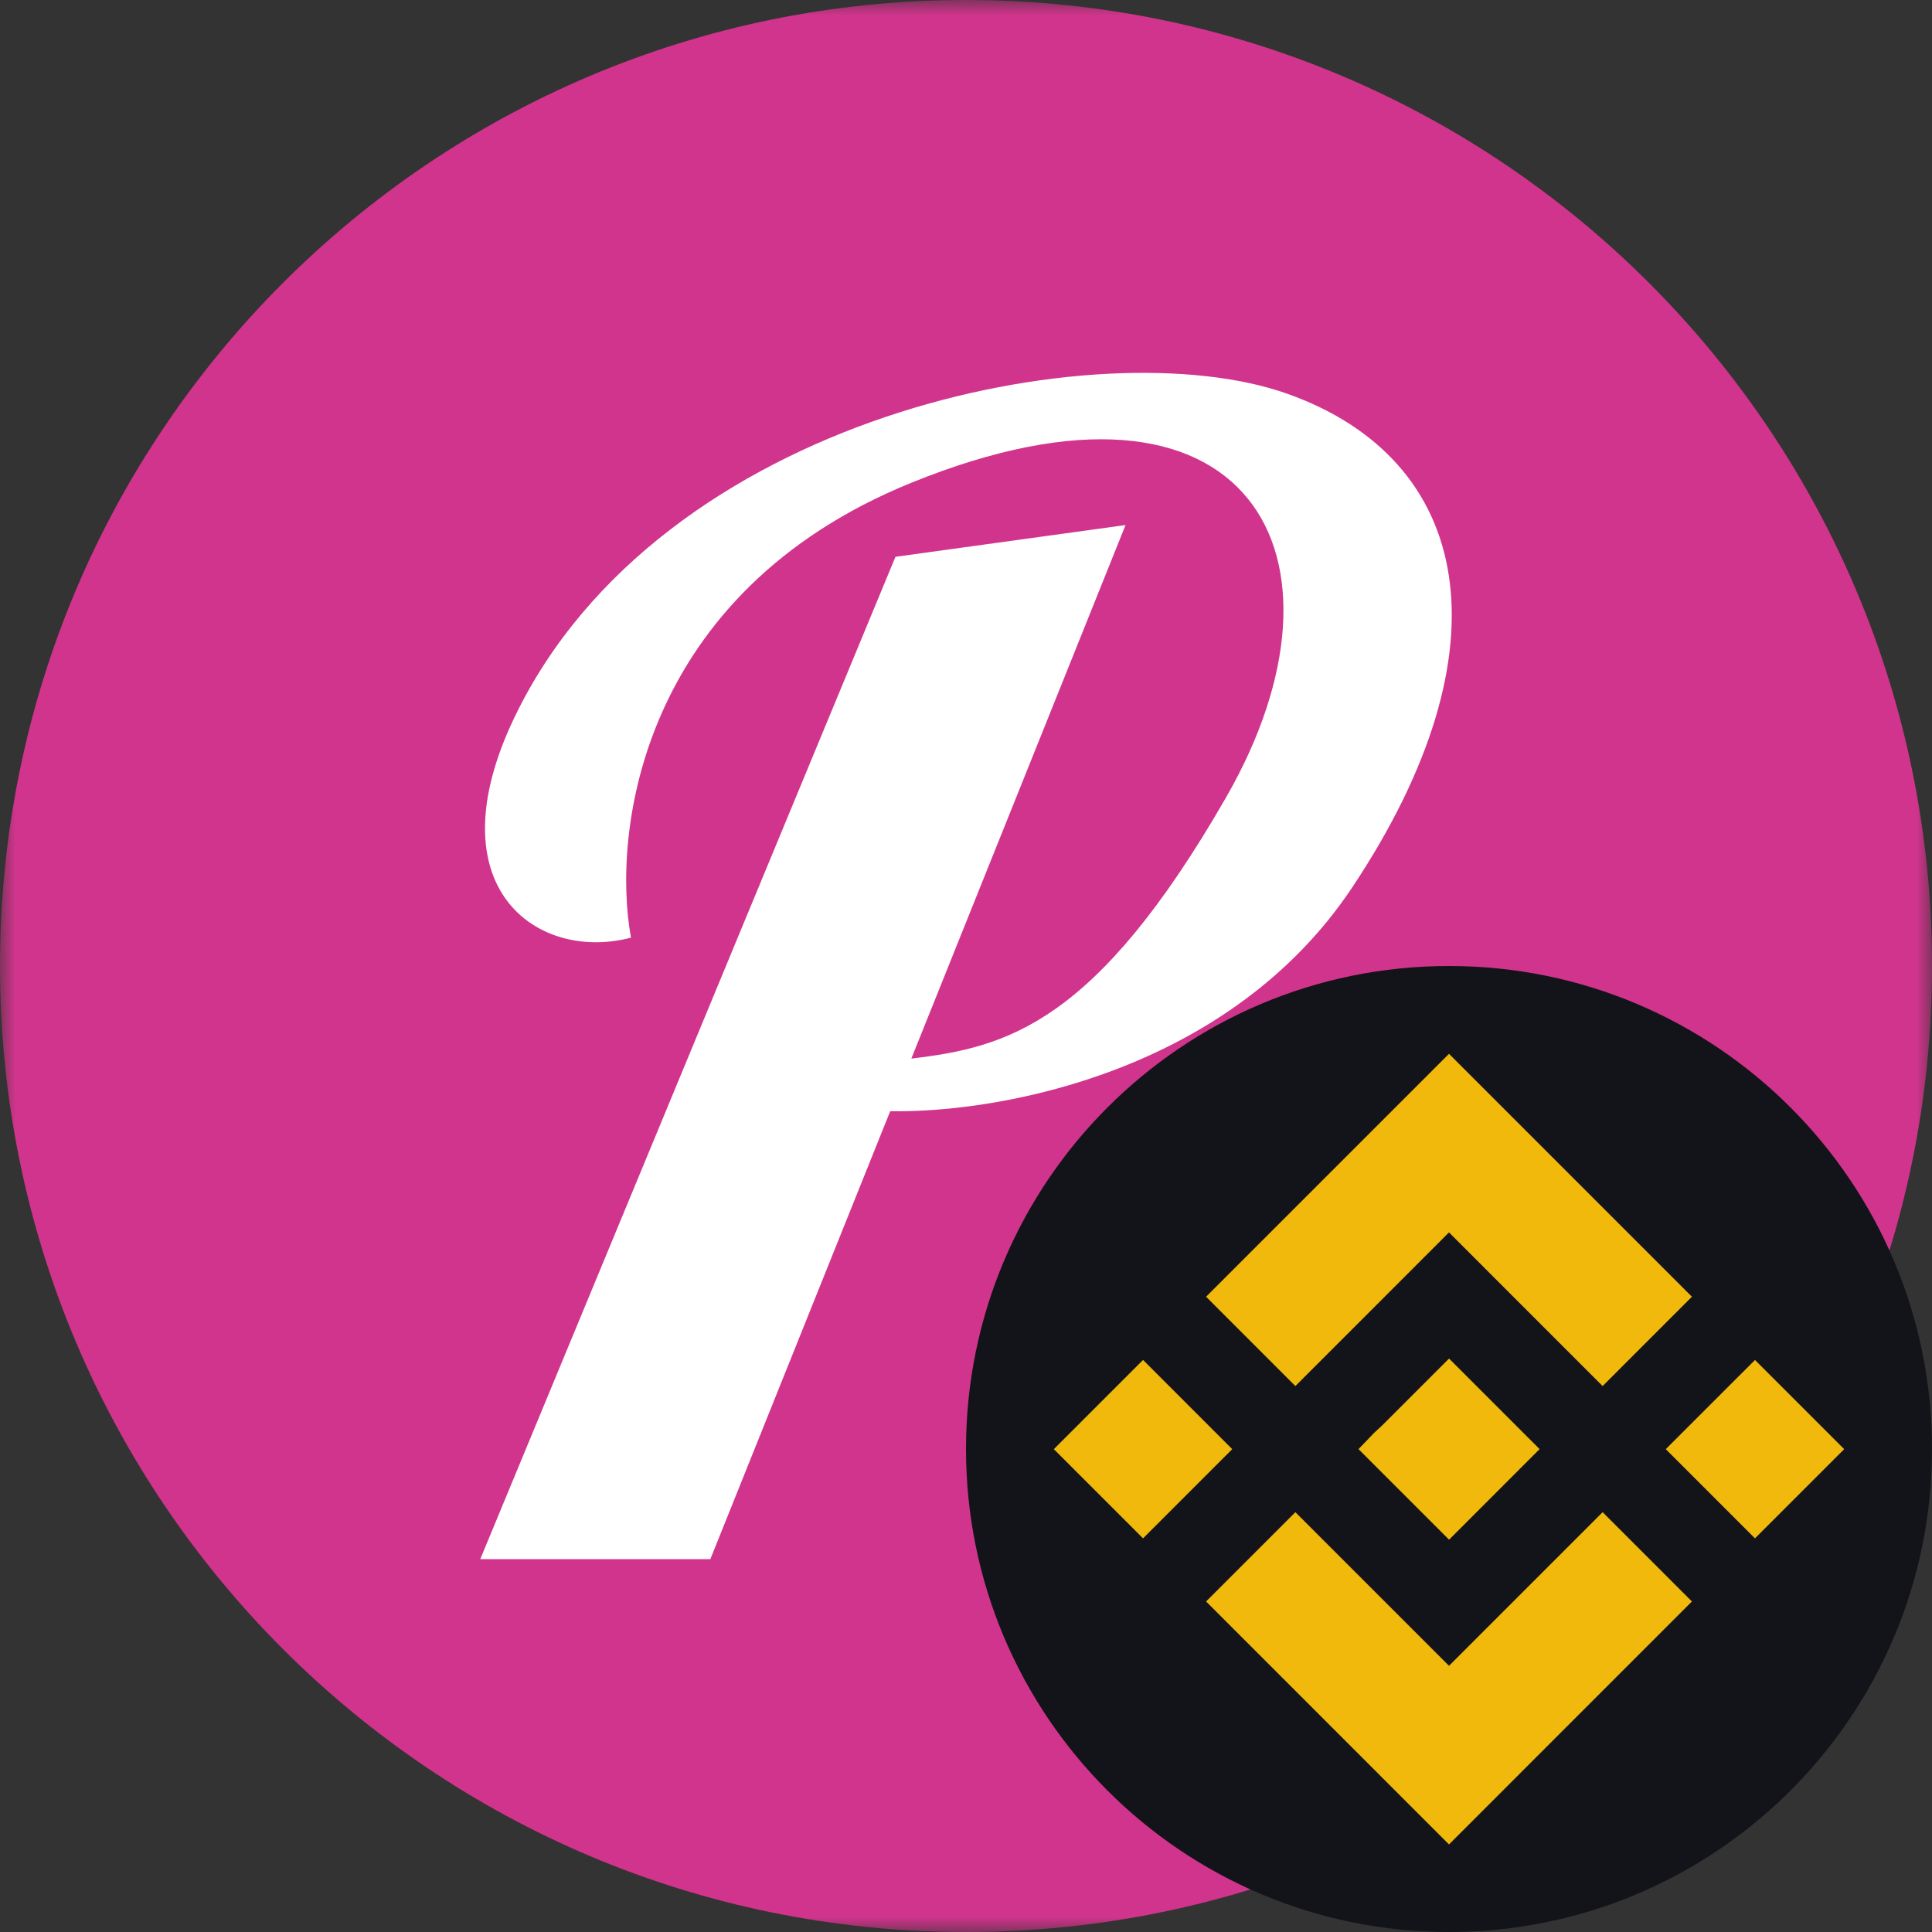 <svg width="64" height="64" viewBox="0 0 64 64" fill="none" xmlns="http://www.w3.org/2000/svg">
<rect x="0" y="0" width="64" height="64" fill="#333333" stroke="none"/>
<g clip-path="url(#clip0_85_68859)">
<mask id="mask0_85_68859" style="mask-type:luminance" maskUnits="userSpaceOnUse" x="0" y="0" width="64" height="64">
<path d="M64 0H0V64H64V0Z" fill="white"/>
</mask>
<g mask="url(#mask0_85_68859)">
<path d="M32 64C49.673 64 64 49.673 64 32C64 14.327 49.673 0 32 0C14.327 0 0 14.327 0 32C0 49.673 14.327 64 32 64Z" fill="#D1348C"/>
<path d="M29.663 18.445L37.285 17.393L30.189 35.067C33.343 34.692 36.288 33.939 40.614 26.417C45.2 18.445 41.403 11.436 30.189 15.992C21.218 19.636 20.26 27.556 20.902 31.061C17.796 31.877 14.339 29.404 17.038 23.772C21.863 13.705 36.458 10.865 42.619 13.035C48.779 15.206 50.069 21.484 44.789 29.404C40.728 35.496 33.16 36.87 29.489 36.811L23.531 51.649H15.909L29.663 18.445Z" fill="white"/>
</g>
<path d="M48 64C56.837 64 64 56.837 64 48C64 39.163 56.837 32 48 32C39.163 32 32 39.163 32 48C32 56.837 39.163 64 48 64Z" fill="#131419"/>
<path fill-rule="evenodd" clip-rule="evenodd" d="M42.911 45.915L48 40.825L53.089 45.915L56.047 42.956L48 34.909L39.953 42.956L42.911 45.915ZM37.865 45.05L34.91 48.005L37.865 50.96L40.819 48.005L37.865 45.05ZM48 55.182L42.911 50.093L39.953 53.051L48 61.099L56.047 53.051L53.089 50.093L48 55.182ZM58.136 45.051L55.181 48.005L58.136 50.96L61.091 48.005L58.136 45.051ZM48.002 45.004L51.001 48.004L48.002 51.004L45.002 48.004L45.519 47.466L45.788 47.218L48.002 45.004Z" fill="#F0B90B"/>
</g>
<defs>
<clipPath id="clip0_85_68859">
<rect width="64" height="64" fill="white"/>
</clipPath>
</defs>
</svg>
